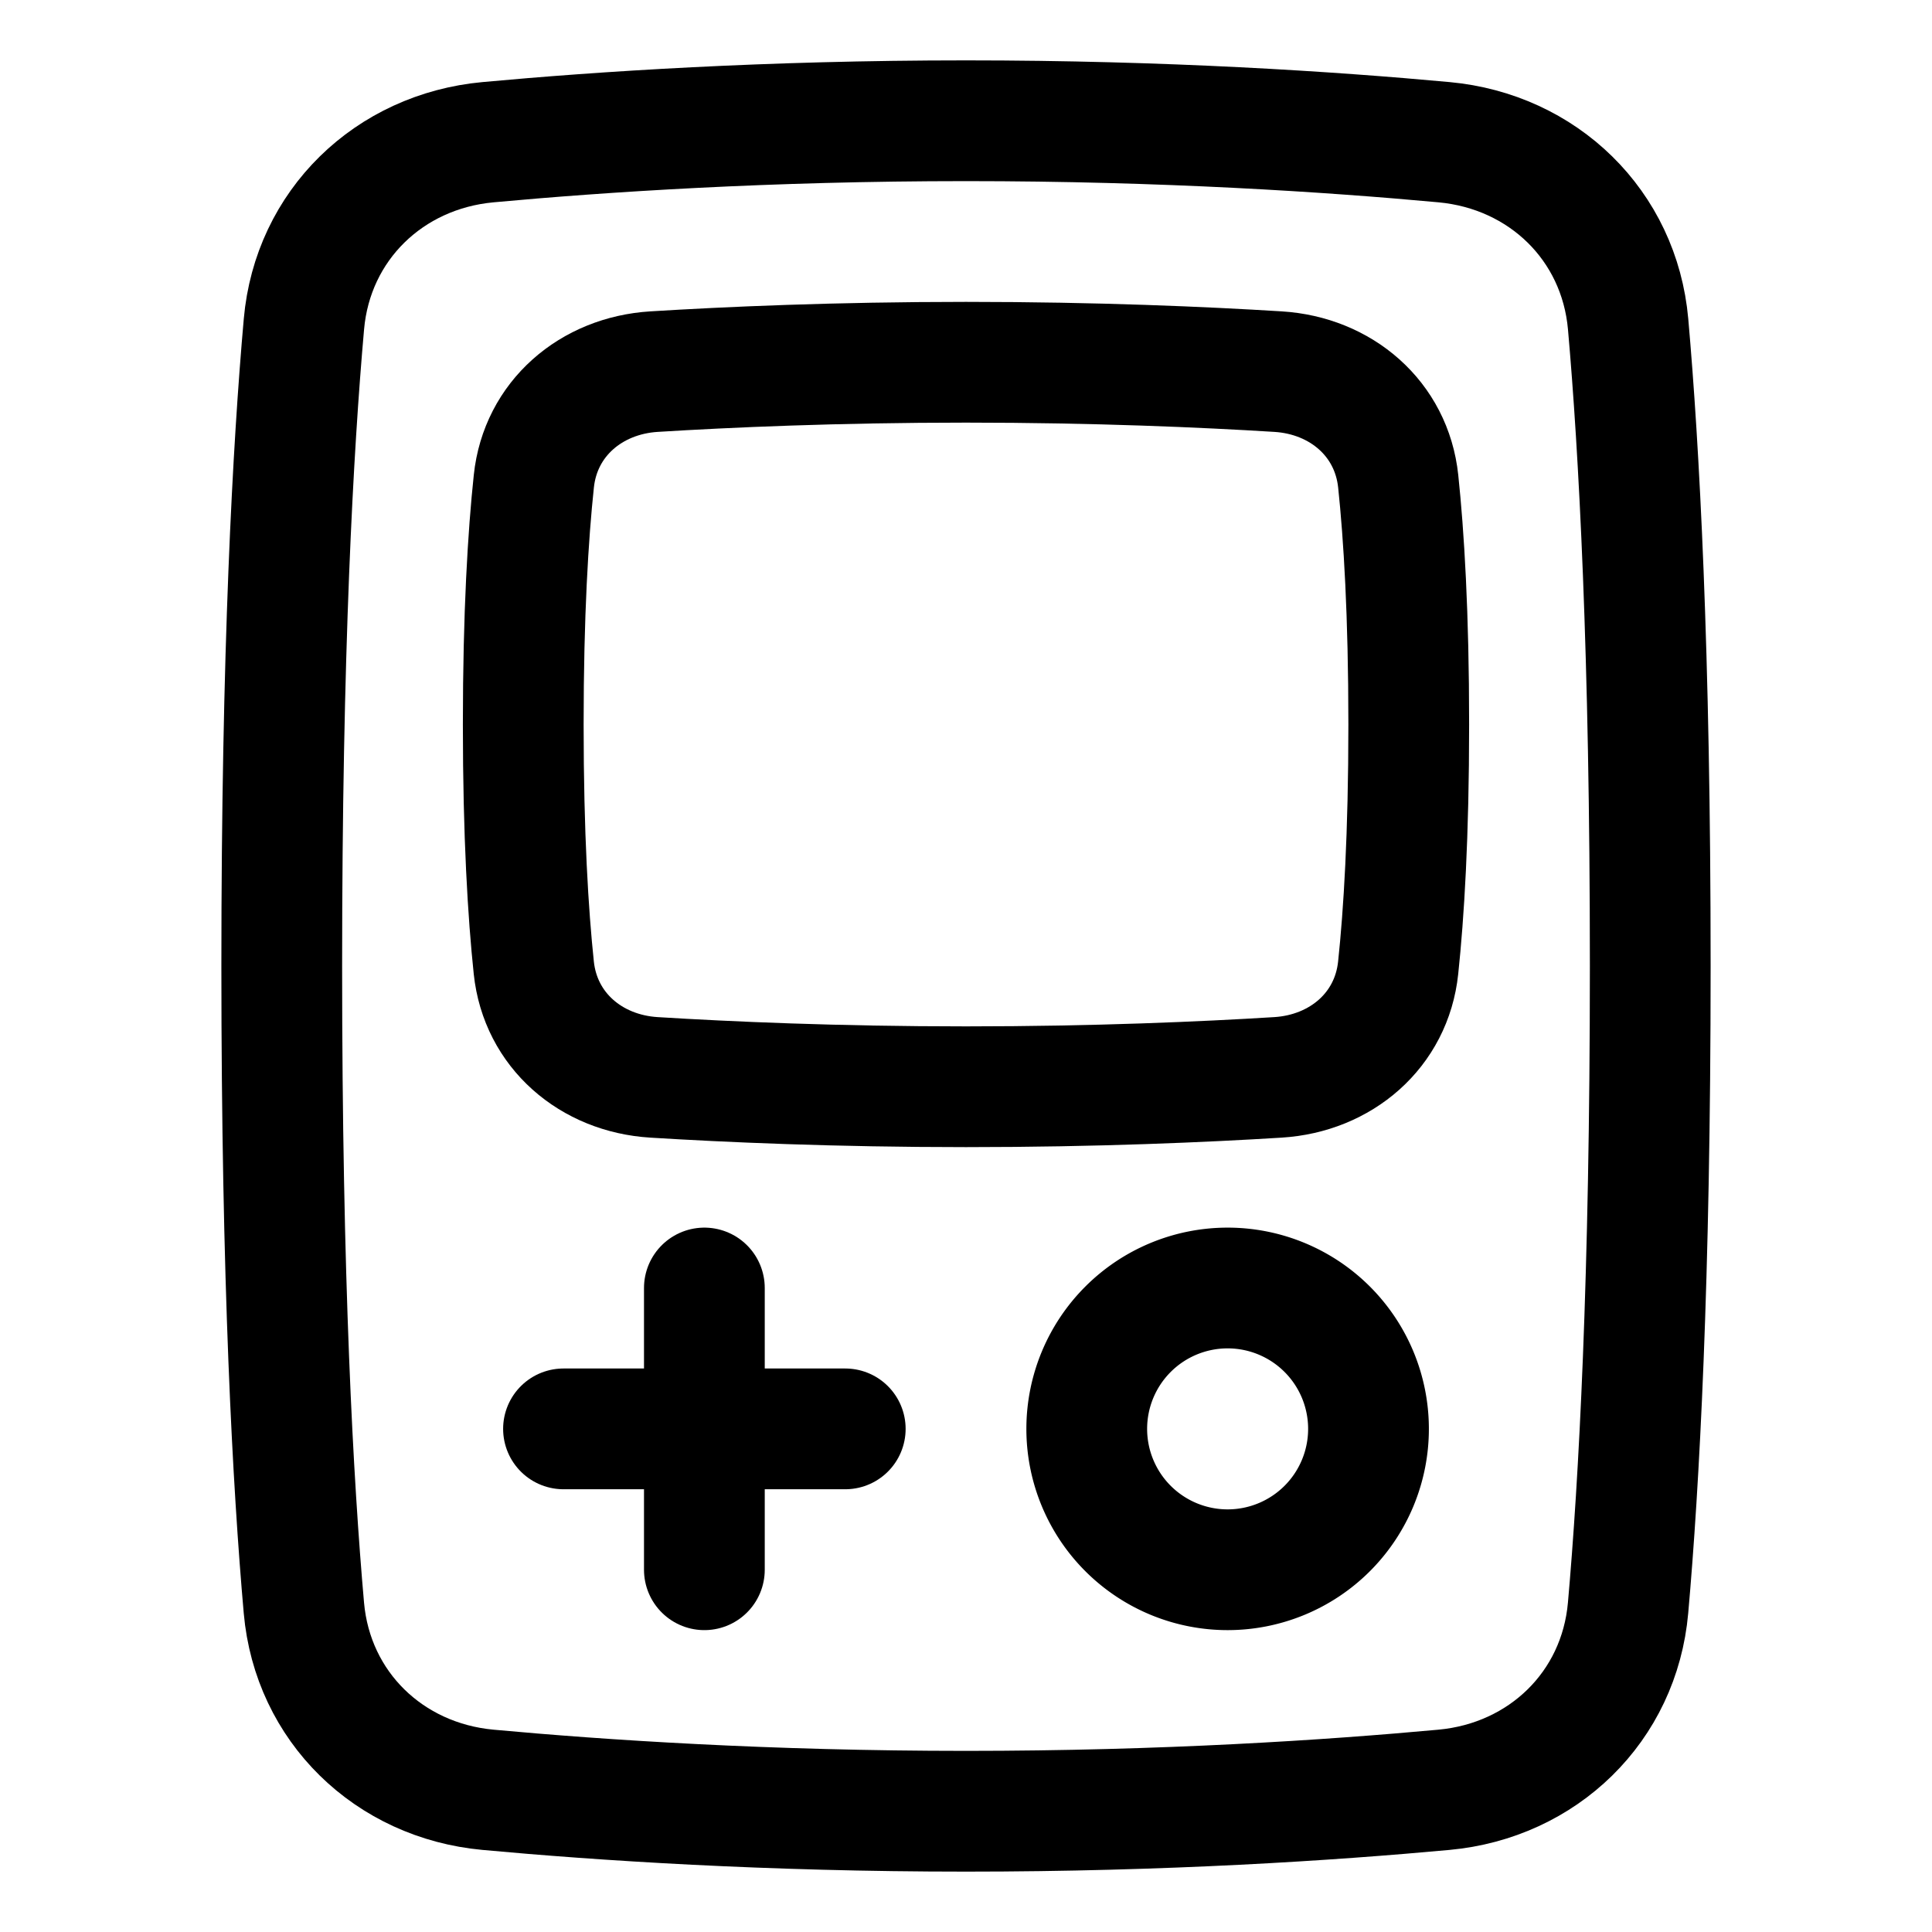 <svg xmlns="http://www.w3.org/2000/svg" fill="none" viewBox="0 0 48 48" id="Gameboy--Streamline-Plump">
  <desc>
    Gameboy Streamline Icon: https://streamlinehq.com
  </desc>
  <g id="gameboy--entertainment-gaming-device-gameboy">
    <path id="Rectangle 99" stroke="#000000" stroke-linecap="round" stroke-linejoin="round" d="M35.876 44.467c2.457 -0.227 4.356 -2.061 4.573 -4.519C40.721 36.876 41 31.821 41 24s-0.279 -12.876 -0.55 -15.948c-0.218 -2.458 -2.116 -4.292 -4.573 -4.519C33.059 3.273 28.932 3 24 3s-9.059 0.273 -11.876 0.533c-2.457 0.227 -4.356 2.061 -4.573 4.519C7.279 11.124 7 16.179 7 24s0.279 12.876 0.55 15.948c0.218 2.458 2.116 4.292 4.573 4.519C14.941 44.727 19.068 45 24 45s9.059 -0.273 11.876 -0.533Z" stroke-width="3"></path>
    <path id="Rectangle 100" stroke="#000000" stroke-linecap="round" stroke-linejoin="round" d="M31.751 26.767c1.562 -0.097 2.823 -1.168 2.986 -2.724C34.879 22.703 35 20.751 35 18c0 -2.751 -0.121 -4.704 -0.262 -6.043 -0.164 -1.557 -1.424 -2.628 -2.986 -2.724C29.927 9.12 27.23 9 24 9c-3.23 0 -5.927 0.12 -7.751 0.233 -1.562 0.097 -2.823 1.168 -2.986 2.724C13.121 13.296 13 15.249 13 18c0 2.751 0.121 4.704 0.262 6.043 0.164 1.557 1.424 2.628 2.986 2.724C18.073 26.88 20.77 27 24 27c3.23 0 5.927 -0.12 7.751 -0.233Z" stroke-width="3"></path>
    <path id="Ellipse 613" stroke="#000000" stroke-linecap="round" stroke-linejoin="round" d="M27 35.5a3.5 3.5 0 1 0 7 0 3.5 3.5 0 1 0 -7 0" stroke-width="3"></path>
    <path id="Vector 2515" stroke="#000000" stroke-linecap="round" stroke-linejoin="round" d="M17.5 32v7" stroke-width="3"></path>
    <path id="Vector 2516" stroke="#000000" stroke-linecap="round" stroke-linejoin="round" d="m21 35.5 -7 0" stroke-width="3"></path>
  </g>
</svg>